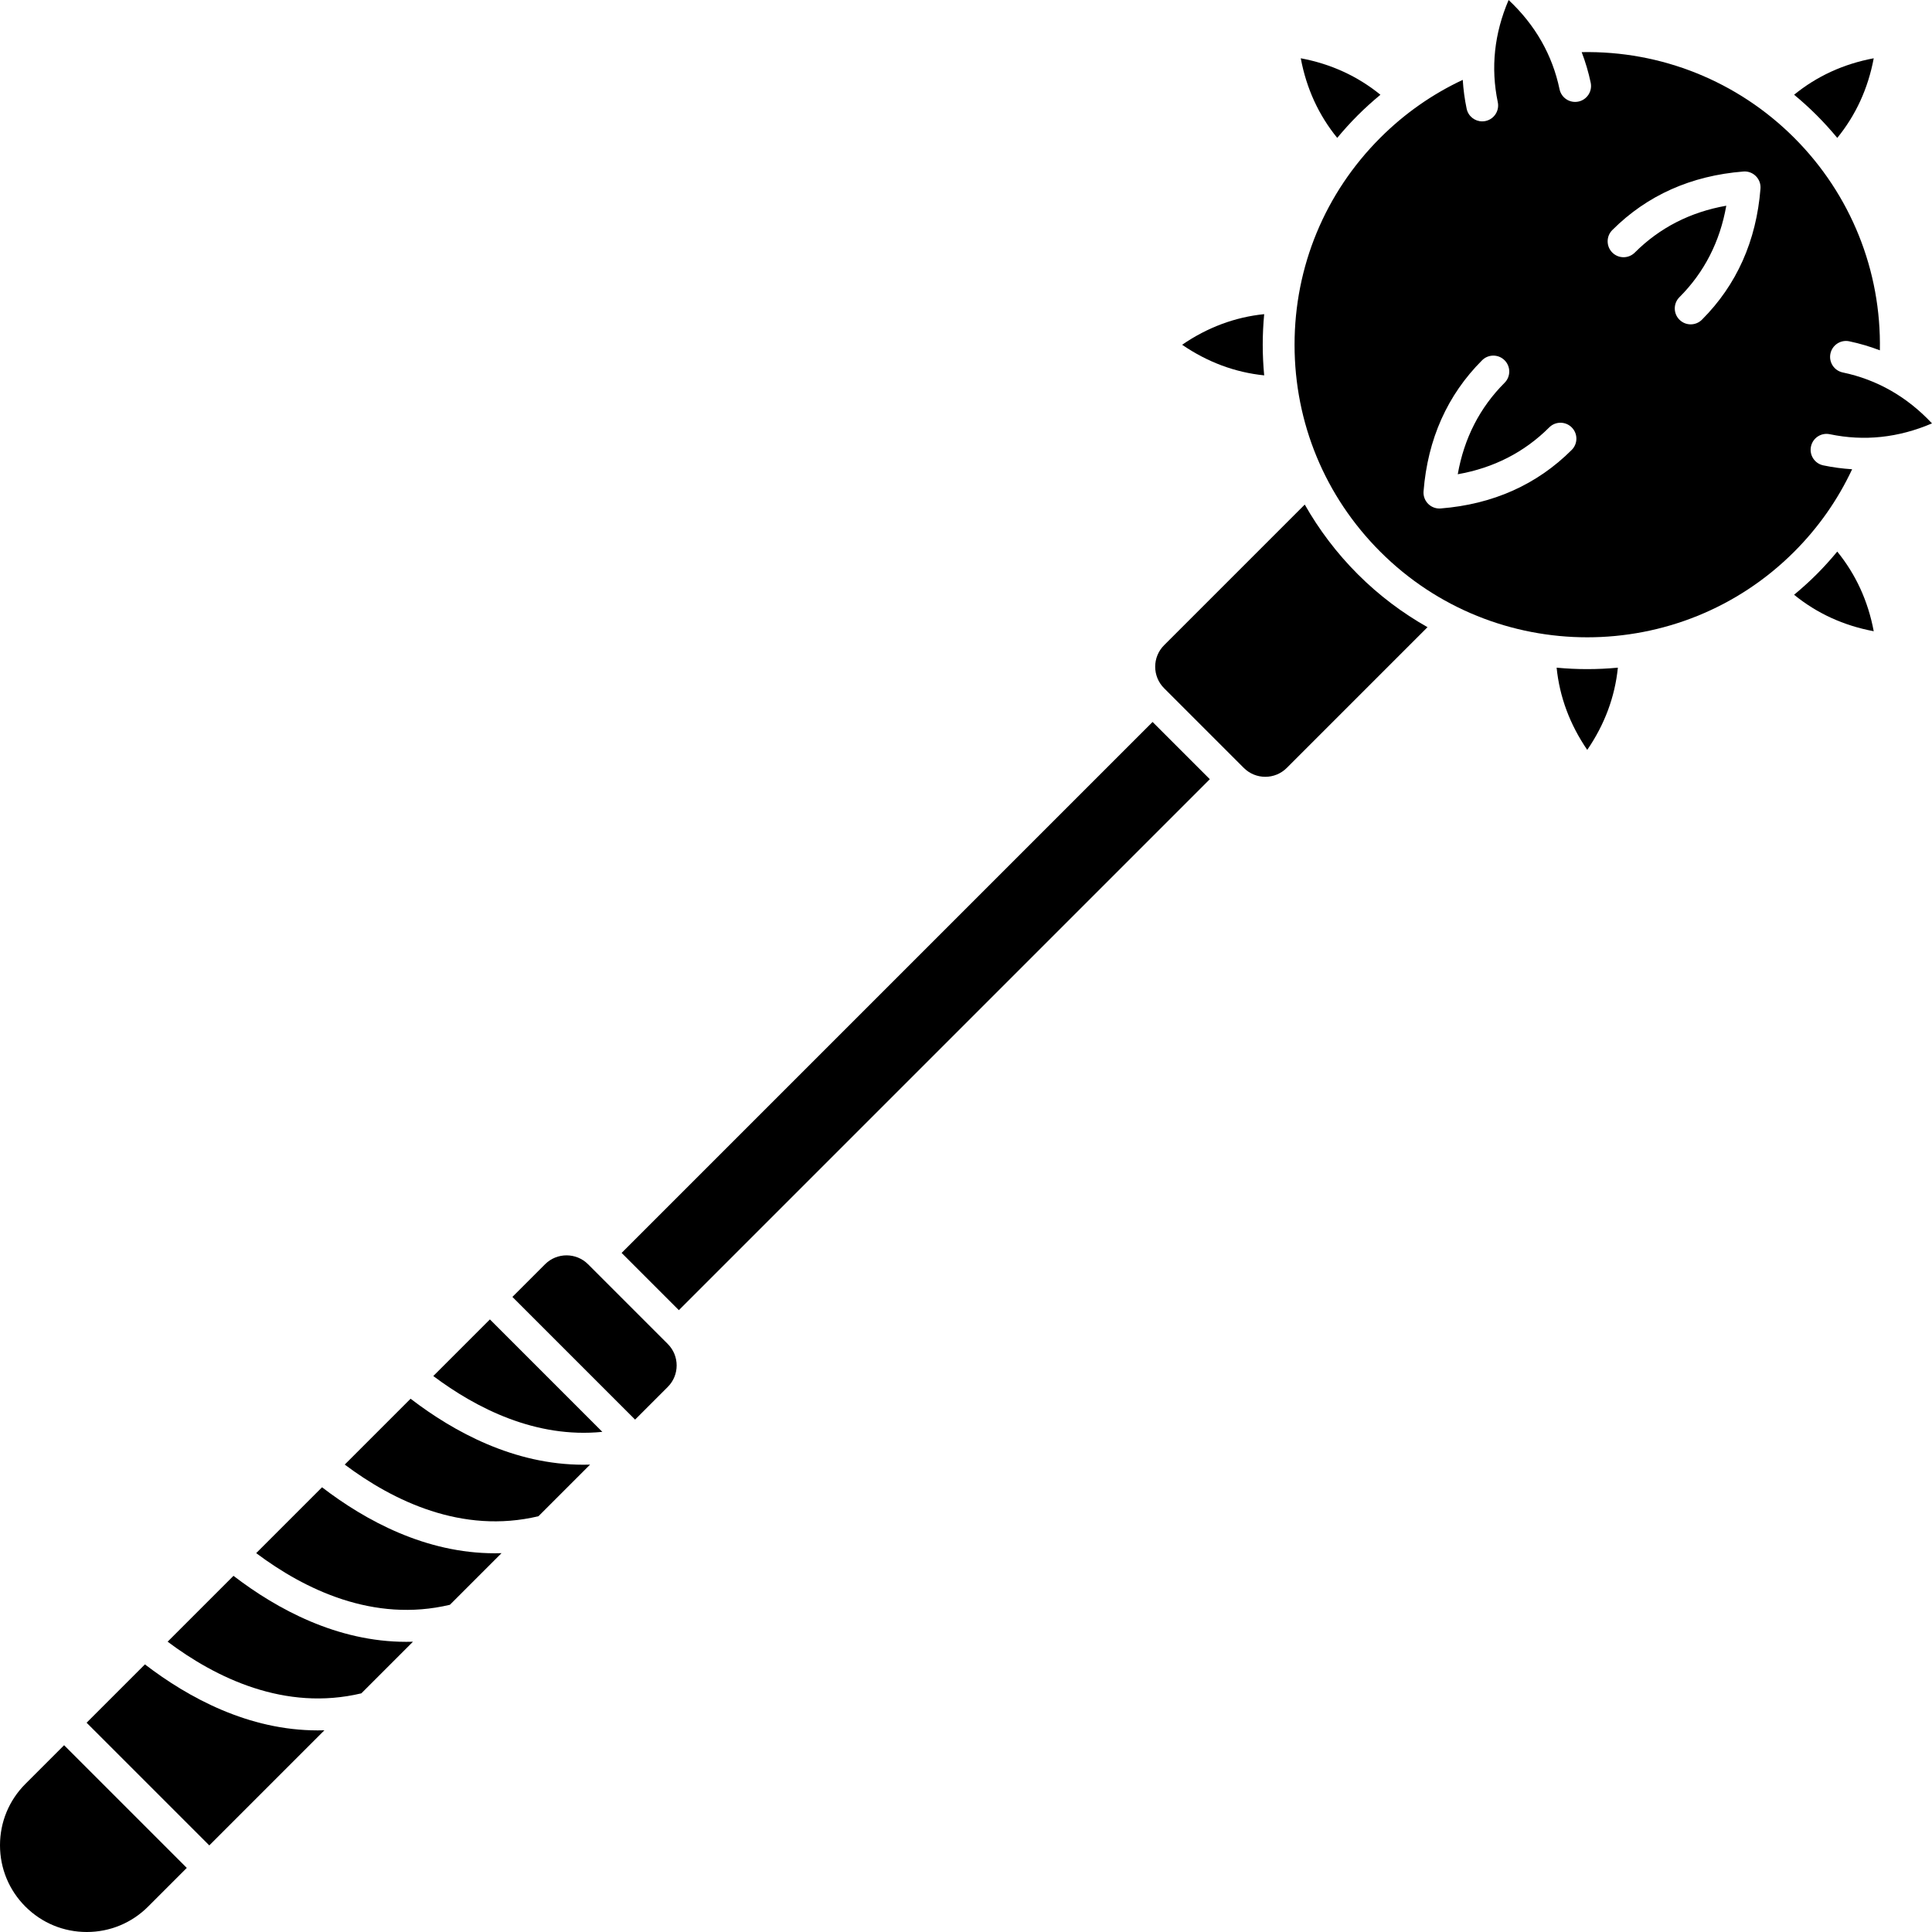 <svg xmlns="http://www.w3.org/2000/svg" xmlns:xlink="http://www.w3.org/1999/xlink" version="1.1" x="0px" y="0px" viewBox="0 0 485.618 485.619" style="enable-background:new 0 0 485.618 485.619;" xml:space="preserve"><g><path d="M6.387,448.394C2.269,452.513,0,457.989,0,463.813s2.269,11.3,6.387,15.419c4.119,4.118,9.595,6.387,15.419,6.387   s11.3-2.269,15.419-6.387l9.725-9.725l-30.838-30.838L6.387,448.394z"/><path d="M36.428,418.353l-14.661,14.661l30.838,30.838l28.936-28.936c-0.566,0.017-1.129,0.026-1.69,0.026   C62.515,434.941,47.409,426.776,36.428,418.353z"/><path d="M317.394,86.656c0-2.586,0.128-5.152,0.365-7.694c-7.332,0.749-14.241,3.322-20.63,7.694   c6.389,4.372,13.298,6.945,20.63,7.694C317.522,91.807,317.394,89.242,317.394,86.656z"/><path d="M341.285,28.978c1.824-1.824,3.73-3.533,5.69-5.161c-5.715-4.656-12.409-7.743-20.02-9.169   c1.425,7.607,4.51,14.298,9.162,20.011C337.744,32.7,339.462,30.801,341.285,28.978z"/><path d="M461.808,34.661c4.652-5.714,7.738-12.405,9.163-20.013c-7.608,1.425-14.299,4.51-20.013,9.163   c1.961,1.626,3.861,3.344,5.683,5.166C458.463,30.8,460.182,32.699,461.808,34.661z"/><path d="M450.984,138.677c6.093-6.092,10.959-13.055,14.559-20.729c-2.412-0.15-4.83-0.468-7.252-0.976   c-2.162-0.453-3.548-2.573-3.095-4.735c0.452-2.162,2.562-3.55,4.735-3.095c8.631,1.808,17.252,0.892,25.687-2.722   c-6.275-6.696-13.803-10.995-22.435-12.803c-2.162-0.453-3.548-2.573-3.095-4.735c0.453-2.161,2.569-3.551,4.735-3.095   c2.657,0.557,5.218,1.32,7.691,2.266c0.387-19.966-7.29-39.178-21.531-53.418c-14.242-14.242-33.458-21.92-53.419-21.532   c0.946,2.474,1.71,5.035,2.267,7.692c0.453,2.162-0.933,4.282-3.095,4.735c-2.162,0.454-4.282-0.933-4.735-3.095   C390.194,13.804,385.896,6.277,379.199,0c-3.613,8.436-4.53,17.055-2.722,25.687c0.453,2.162-0.933,4.282-3.095,4.735   c-0.276,0.058-0.553,0.086-0.824,0.086c-1.854,0-3.516-1.295-3.911-3.181c-0.507-2.422-0.827-4.84-0.977-7.252   c-7.673,3.599-14.635,8.465-20.729,14.559c-13.896,13.895-21.548,32.37-21.548,52.021s7.652,38.126,21.548,52.021   C375.627,167.361,422.299,167.361,450.984,138.677z M405.262,57.827c8.725-8.724,19.808-13.675,32.941-14.716   c1.178-0.101,2.317,0.331,3.145,1.159c0.828,0.828,1.252,1.977,1.159,3.145c-1.04,13.135-5.991,24.219-14.716,32.942   c-0.78,0.781-1.805,1.171-2.828,1.171s-2.048-0.391-2.828-1.172c-1.563-1.562-1.563-4.095,0-5.657   c6.235-6.235,10.185-13.952,11.774-22.991c-9.038,1.59-16.754,5.539-22.991,11.775c-1.561,1.562-4.096,1.562-5.656,0   C403.699,61.922,403.699,59.389,405.262,57.827z M372.532,90.557c1.561-1.563,4.094-1.562,5.656,0c1.563,1.562,1.563,4.095,0,5.657   c-6.235,6.237-10.185,13.953-11.774,22.991c9.038-1.59,16.755-5.539,22.991-11.775c1.561-1.563,4.094-1.562,5.656,0   c1.563,1.562,1.563,4.095,0,5.657c-8.724,8.725-19.807,13.676-32.942,14.716c-0.105,0.009-0.211,0.013-0.315,0.013   c-1.057,0-2.075-0.418-2.828-1.171c-0.828-0.828-1.252-1.977-1.159-3.145C358.856,110.365,363.808,99.281,372.532,90.557z"/><path d="M58.687,396.094l-16.553,16.553c12.144,9.101,29.483,17.564,48.694,12.982l12.973-12.973   c-0.566,0.017-1.129,0.026-1.69,0.026C84.774,412.682,69.668,404.517,58.687,396.094z"/><path d="M327.956,126.825l-35.362,35.361c-2.975,2.975-2.975,7.815,0,10.791l20.047,20.046c2.976,2.975,7.814,2.976,10.792,0   l35.379-35.379c-6.276-3.547-12.187-7.969-17.528-13.31C335.999,139.048,331.55,133.154,327.956,126.825z"/><rect x="135.838" y="245.221" transform="matrix(0.707 -0.707 0.707 0.707 -113.162 237.595)" width="188.768" height="20.351"/><path d="M391.265,167.823c0.744,7.346,3.318,14.268,7.698,20.667c4.38-6.399,6.954-13.321,7.698-20.668   c-2.56,0.241-5.129,0.364-7.698,0.364C396.394,168.187,393.825,168.063,391.265,167.823z"/><path d="M456.641,144.334c-1.83,1.83-3.733,3.543-5.688,5.162c5.715,4.655,12.408,7.742,20.018,9.168   c-1.426-7.611-4.513-14.304-9.168-20.02C460.174,140.604,458.465,142.51,456.641,144.334z"/><path d="M108.909,345.872c10.822,8.11,25.77,15.713,42.491,14.032l-28.261-28.262L108.909,345.872z"/><path d="M147.803,317.769c-1.487-1.487-3.441-2.23-5.396-2.23s-3.908,0.743-5.396,2.23l-8.217,8.217l30.838,30.838l8.217-8.217   c2.975-2.976,2.975-7.815,0-10.791L147.803,317.769z"/><path d="M80.946,373.835l-16.553,16.553c12.142,9.1,29.478,17.563,48.694,12.982l12.973-12.973   c-0.566,0.017-1.129,0.026-1.69,0.026C107.032,390.423,91.927,382.258,80.946,373.835z"/><path d="M103.203,351.577L86.651,368.13c12.142,9.1,29.477,17.564,48.693,12.982l12.973-12.973   c-0.566,0.017-1.129,0.026-1.69,0.026C129.29,368.166,114.185,360,103.203,351.577z"/></g></svg>